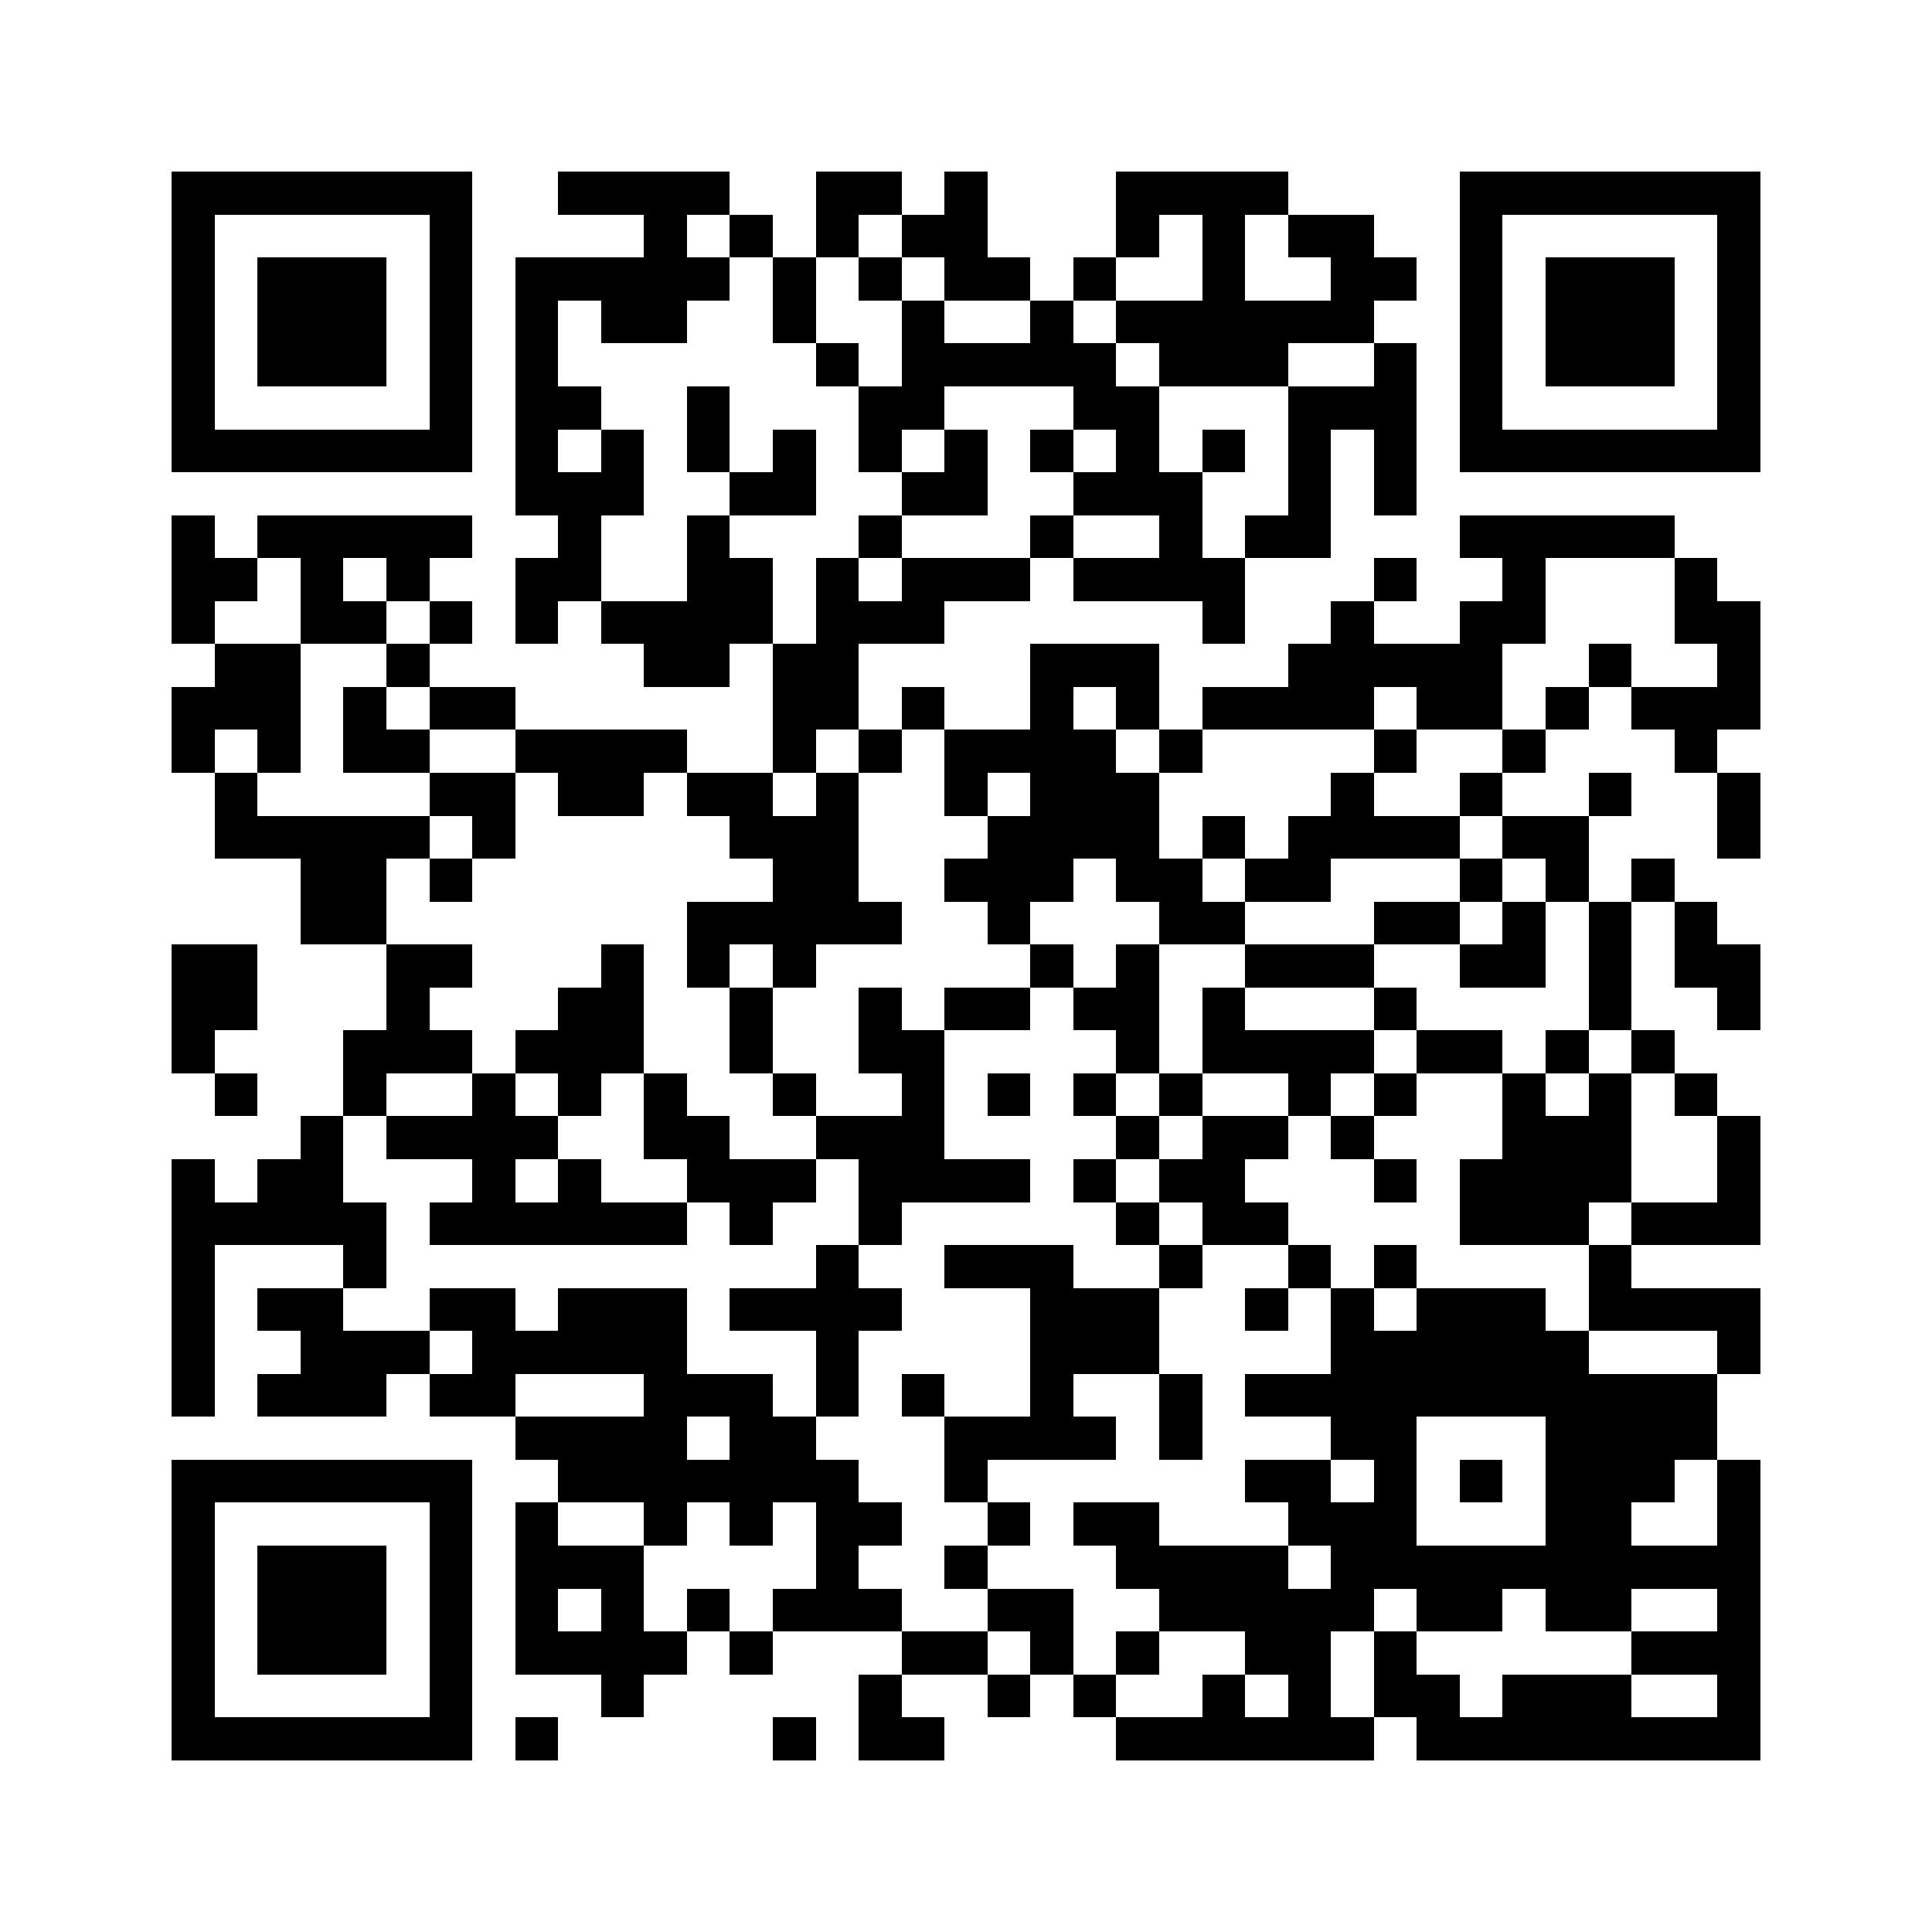 <?xml version="1.0" encoding="utf-8"?><!DOCTYPE svg PUBLIC "-//W3C//DTD SVG 1.1//EN" "http://www.w3.org/Graphics/SVG/1.1/DTD/svg11.dtd"><svg xmlns="http://www.w3.org/2000/svg" width="1000" height="1000" viewBox="0 0 45 45" shape-rendering="crispEdges"><path fill="#ffffff" d="M0 0h45v45H0z"/><path stroke="#000000" d="M4 4.5h7m2 0h4m2 0h2m1 0h1m3 0h4m4 0h7M4 5.5h1m5 0h1m4 0h1m1 0h1m1 0h1m1 0h2m3 0h1m1 0h1m1 0h2m2 0h1m5 0h1M4 6.5h1m1 0h3m1 0h1m1 0h5m1 0h1m1 0h1m1 0h2m1 0h1m2 0h1m2 0h2m1 0h1m1 0h3m1 0h1M4 7.5h1m1 0h3m1 0h1m1 0h1m1 0h2m2 0h1m2 0h1m2 0h1m1 0h6m2 0h1m1 0h3m1 0h1M4 8.5h1m1 0h3m1 0h1m1 0h1m6 0h1m1 0h5m1 0h3m2 0h1m1 0h1m1 0h3m1 0h1M4 9.5h1m5 0h1m1 0h2m2 0h1m3 0h2m3 0h2m3 0h3m1 0h1m5 0h1M4 10.5h7m1 0h1m1 0h1m1 0h1m1 0h1m1 0h1m1 0h1m1 0h1m1 0h1m1 0h1m1 0h1m1 0h1m1 0h7M12 11.5h3m2 0h2m2 0h2m2 0h3m2 0h1m1 0h1M4 12.5h1m1 0h5m2 0h1m2 0h1m3 0h1m3 0h1m2 0h1m1 0h2m3 0h5M4 13.5h2m1 0h1m1 0h1m2 0h2m2 0h2m1 0h1m1 0h3m1 0h4m3 0h1m2 0h1m3 0h1M4 14.5h1m2 0h2m1 0h1m1 0h1m1 0h4m1 0h3m6 0h1m2 0h1m2 0h2m3 0h2M5 15.5h2m2 0h1m5 0h2m1 0h2m4 0h3m3 0h5m2 0h1m2 0h1M4 16.5h3m1 0h1m1 0h2m6 0h2m1 0h1m2 0h1m1 0h1m1 0h4m1 0h2m1 0h1m1 0h3M4 17.5h1m1 0h1m1 0h2m2 0h4m2 0h1m1 0h1m1 0h4m1 0h1m4 0h1m2 0h1m3 0h1M5 18.5h1m4 0h2m1 0h2m1 0h2m1 0h1m2 0h1m1 0h3m4 0h1m2 0h1m2 0h1m2 0h1M5 19.5h5m1 0h1m5 0h3m3 0h4m1 0h1m1 0h4m1 0h2m3 0h1M7 20.5h2m1 0h1m7 0h2m2 0h3m1 0h2m1 0h2m3 0h1m1 0h1m1 0h1M7 21.5h2m7 0h5m2 0h1m3 0h2m3 0h2m1 0h1m1 0h1m1 0h1M4 22.5h2m3 0h2m3 0h1m1 0h1m1 0h1m5 0h1m1 0h1m2 0h3m2 0h2m1 0h1m1 0h2M4 23.5h2m3 0h1m3 0h2m2 0h1m2 0h1m1 0h2m1 0h2m1 0h1m3 0h1m4 0h1m2 0h1M4 24.5h1m3 0h3m1 0h3m2 0h1m2 0h2m4 0h1m1 0h4m1 0h2m1 0h1m1 0h1M5 25.5h1m2 0h1m2 0h1m1 0h1m1 0h1m2 0h1m2 0h1m1 0h1m1 0h1m1 0h1m2 0h1m1 0h1m2 0h1m1 0h1m1 0h1M7 26.5h1m1 0h4m2 0h2m2 0h3m4 0h1m1 0h2m1 0h1m3 0h3m2 0h1M4 27.5h1m1 0h2m3 0h1m1 0h1m2 0h3m1 0h4m1 0h1m1 0h2m3 0h1m1 0h4m2 0h1M4 28.5h5m1 0h6m1 0h1m2 0h1m5 0h1m1 0h2m4 0h3m1 0h3M4 29.5h1m3 0h1m10 0h1m2 0h3m2 0h1m2 0h1m1 0h1m4 0h1M4 30.5h1m1 0h2m2 0h2m1 0h3m1 0h4m3 0h3m2 0h1m1 0h1m1 0h3m1 0h4M4 31.5h1m2 0h3m1 0h5m3 0h1m4 0h3m4 0h6m3 0h1M4 32.5h1m1 0h3m1 0h2m3 0h3m1 0h1m1 0h1m2 0h1m2 0h1m1 0h11M12 33.5h4m1 0h2m3 0h4m1 0h1m3 0h2m3 0h4M4 34.5h7m2 0h7m2 0h1m6 0h2m1 0h1m1 0h1m1 0h3m1 0h1M4 35.5h1m5 0h1m1 0h1m2 0h1m1 0h1m1 0h2m2 0h1m1 0h2m3 0h3m3 0h2m2 0h1M4 36.5h1m1 0h3m1 0h1m1 0h3m4 0h1m2 0h1m3 0h4m1 0h10M4 37.5h1m1 0h3m1 0h1m1 0h1m1 0h1m1 0h1m1 0h3m2 0h2m2 0h5m1 0h2m1 0h2m2 0h1M4 38.5h1m1 0h3m1 0h1m1 0h4m1 0h1m3 0h2m1 0h1m1 0h1m2 0h2m1 0h1m5 0h3M4 39.5h1m5 0h1m3 0h1m5 0h1m2 0h1m1 0h1m2 0h1m1 0h1m1 0h2m1 0h3m2 0h1M4 40.5h7m1 0h1m5 0h1m1 0h2m4 0h6m1 0h8"/></svg>
